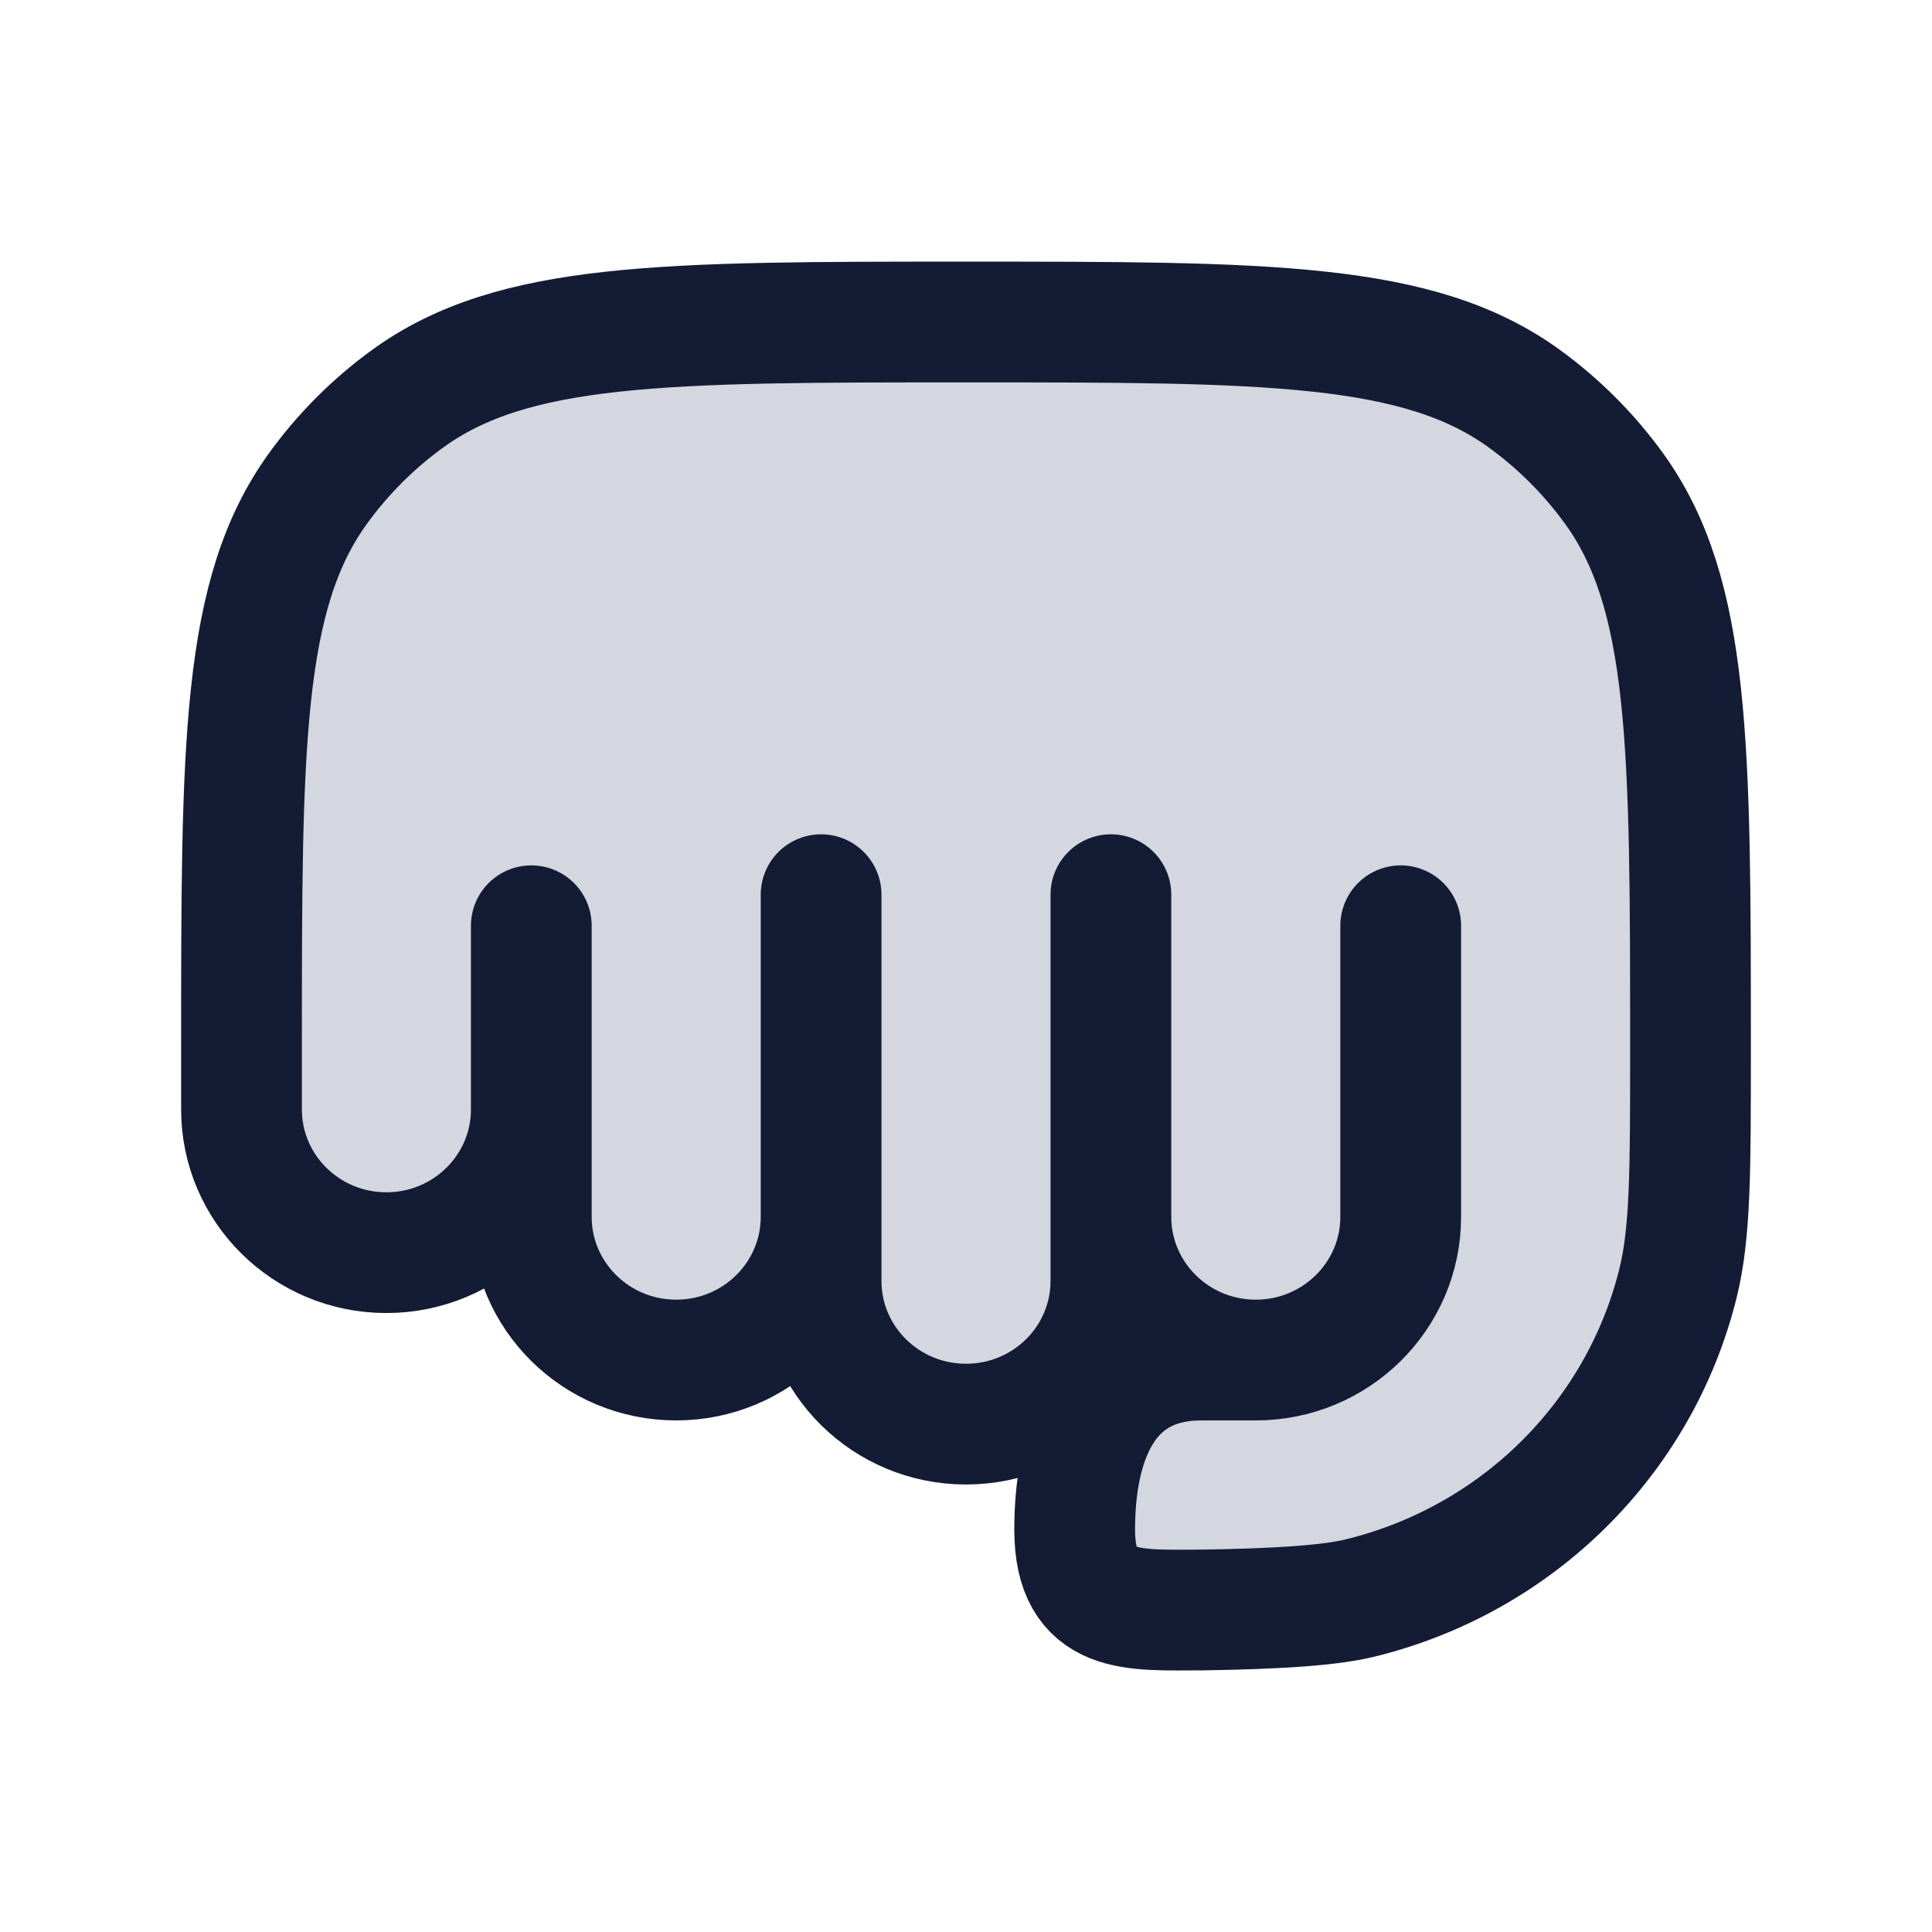 <svg width="24" height="24" viewBox="0 0 24 24" fill="none" xmlns="http://www.w3.org/2000/svg">
<path d="M3 13.782V13C3 9.25 3 7.375 3.955 6.061C4.263 5.637 4.637 5.263 5.061 4.955C6.375 4 8.25 4 12 4C15.75 4 17.625 4 18.939 4.955C19.363 5.263 19.737 5.637 20.045 6.061C21 7.375 21 9.26 21 13.03C21 14.556 21 15.319 20.843 15.948C20.363 17.874 18.841 19.377 16.892 19.852C16.485 19.951 15.783 19.987 14.925 20C14.079 20 13.35 20.076 13.35 19C13.35 17.984 13.677 16.895 14.925 16.895H15.6C14.606 16.895 13.8 16.098 13.8 15.116V15.912C13.8 16.895 12.994 17.691 12 17.691C11.006 17.691 10.2 16.895 10.2 15.912V15.116C10.2 16.098 9.394 16.895 8.4 16.895C7.406 16.895 6.6 16.098 6.6 15.116V13.782C6.6 14.764 5.794 15.561 4.8 15.561C3.806 15.561 3 14.764 3 13.782Z" fill="#D4D7E0"/>
<path d="M6.6 13.782V11.5M6.6 13.782C6.6 14.764 5.794 15.561 4.8 15.561C3.806 15.561 3 14.764 3 13.782V13C3 9.25 3 7.375 3.955 6.061C4.263 5.637 4.637 5.263 5.061 4.955C6.375 4 8.25 4 12 4C15.75 4 17.625 4 18.939 4.955C19.363 5.263 19.737 5.637 20.045 6.061C21 7.375 21 9.26 21 13.03C21 14.556 21 15.319 20.843 15.948C20.363 17.874 18.841 19.377 16.892 19.852C16.485 19.951 15.783 19.987 14.925 20C14.079 20 13.35 20.076 13.35 19C13.35 17.984 13.677 16.895 14.925 16.895H15.6M6.6 13.782V15.116C6.6 16.098 7.406 16.895 8.4 16.895C9.394 16.895 10.2 16.098 10.2 15.116M10.2 15.116V11.114M10.2 15.116V15.912C10.2 16.895 11.006 17.691 12 17.691C12.994 17.691 13.8 16.895 13.8 15.912V15.116M17.4 11.5V15.116C17.4 16.098 16.594 16.895 15.6 16.895M13.8 15.116V11.114M13.8 15.116C13.8 16.098 14.606 16.895 15.6 16.895" stroke="#141B34" stroke-width="1.5" stroke-linecap="round" stroke-linejoin="round"/>
</svg>
